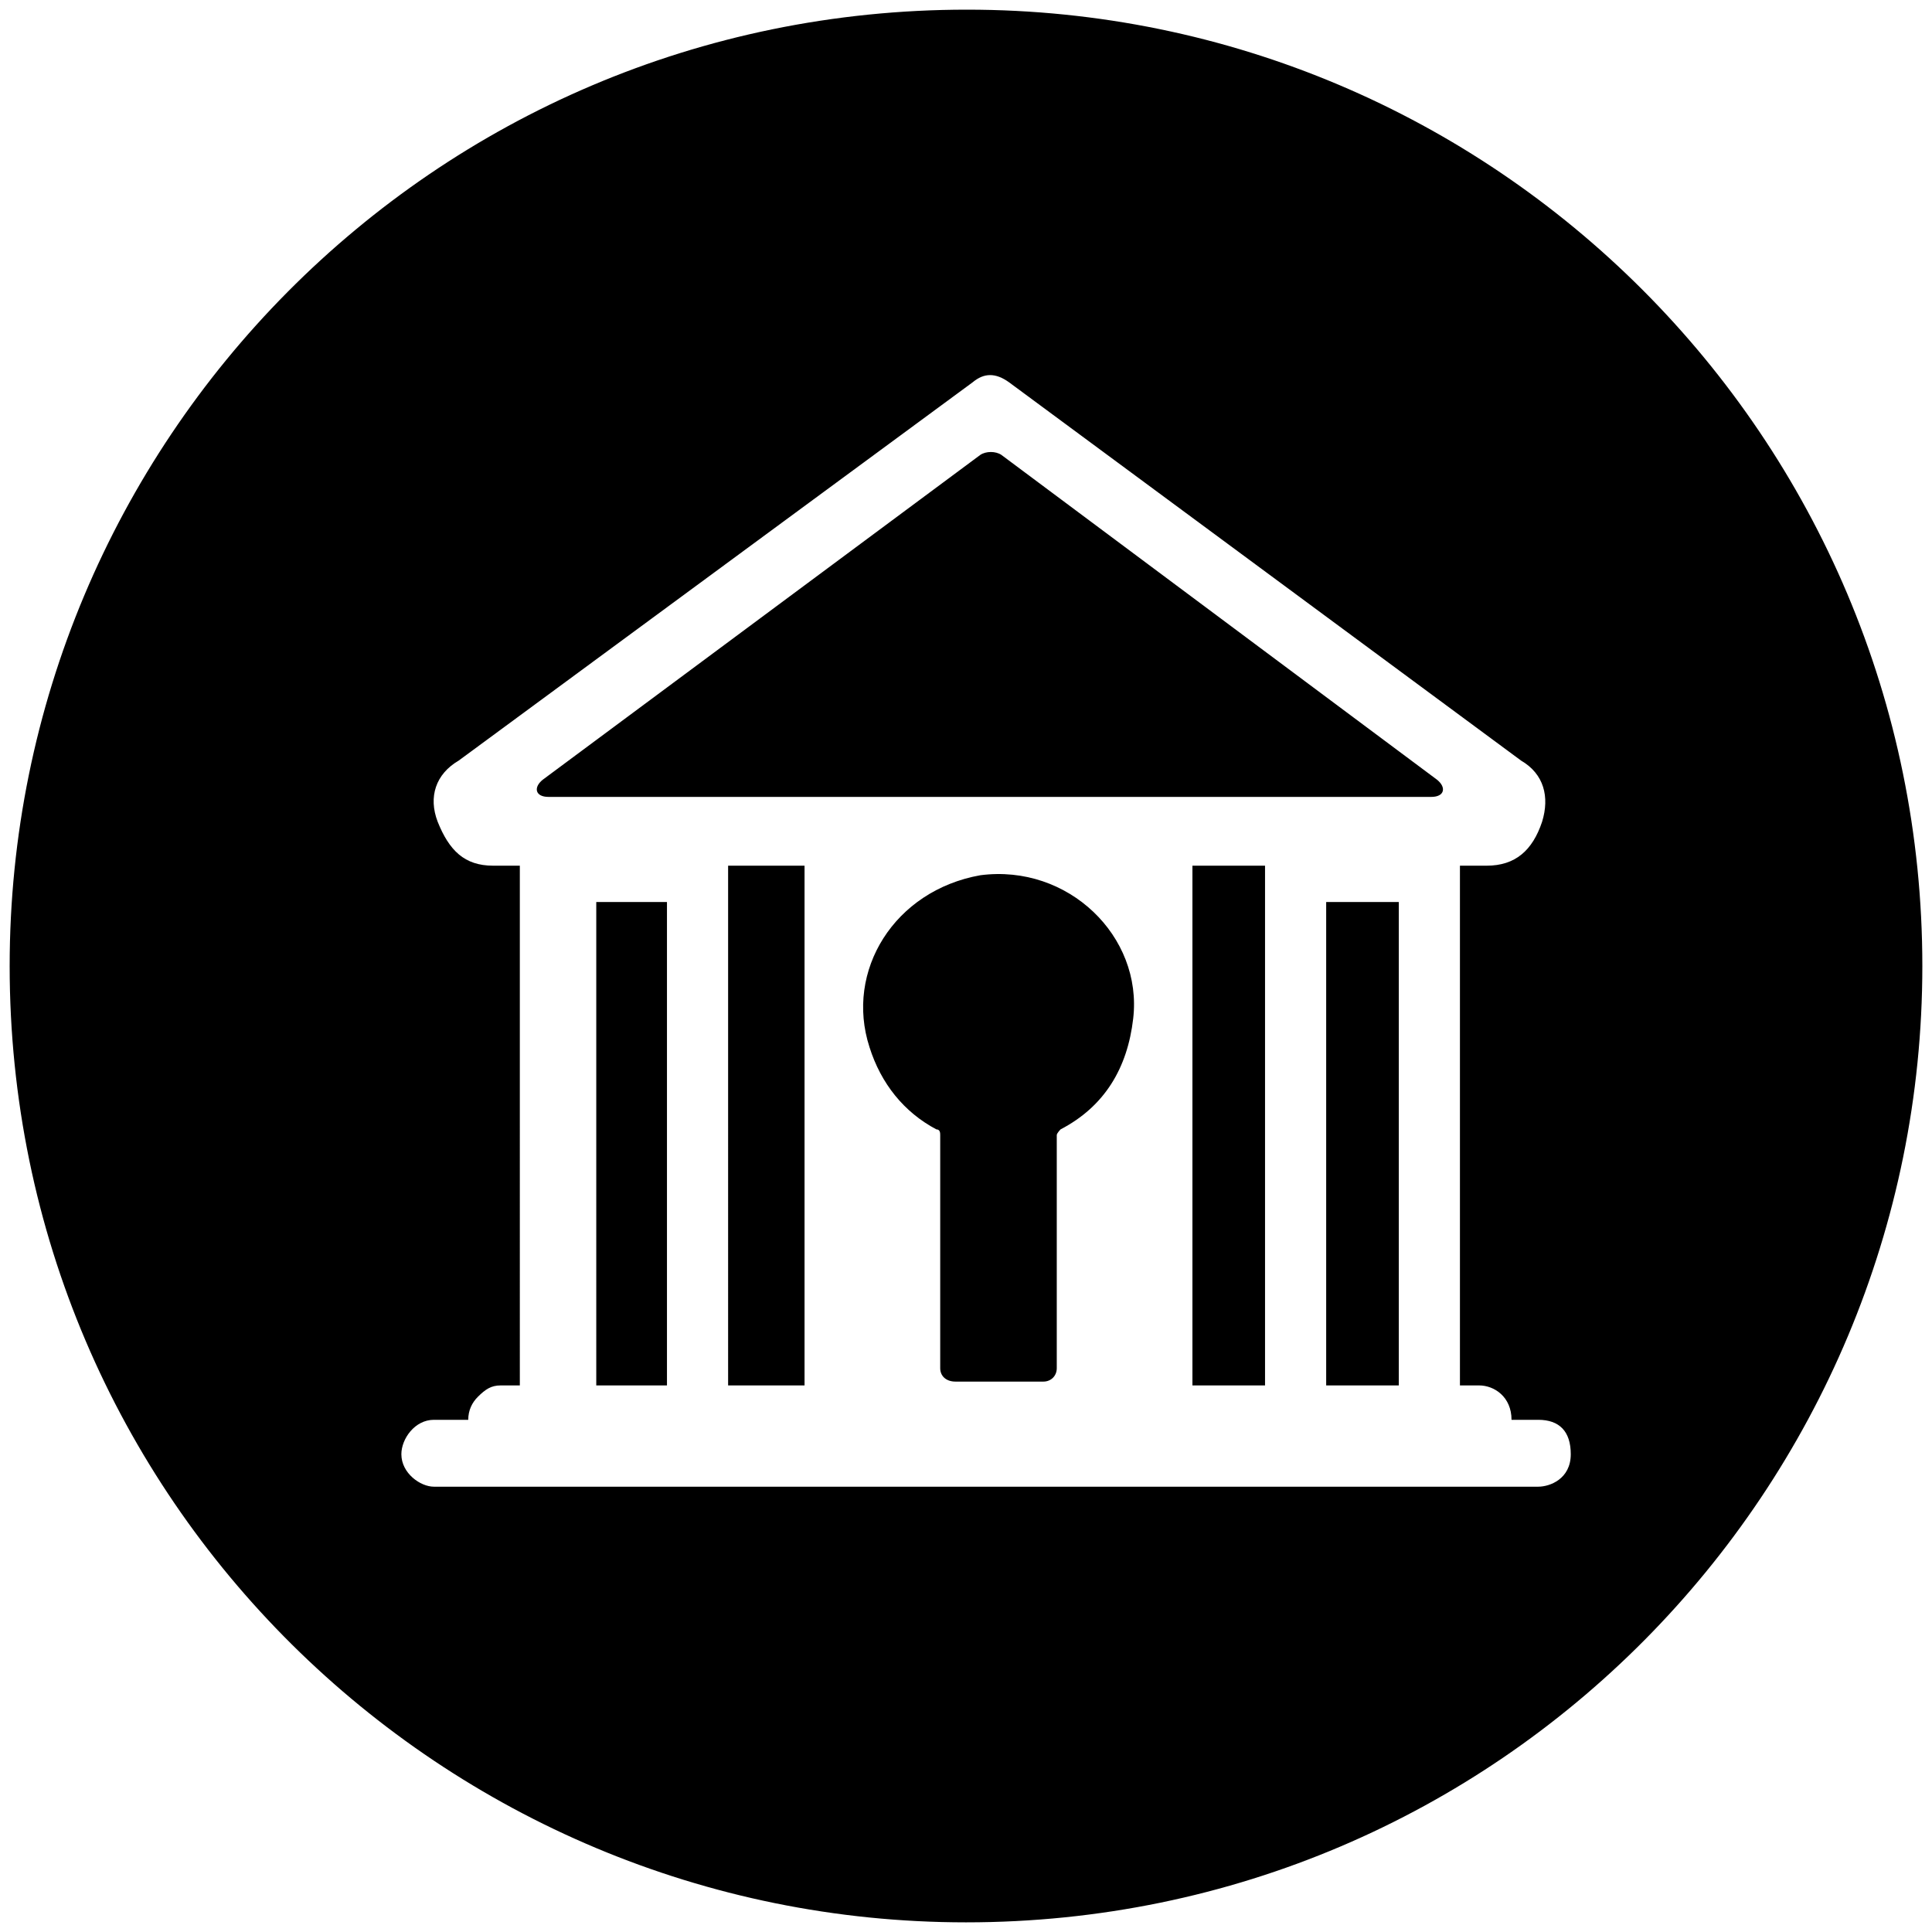 <svg xmlns="http://www.w3.org/2000/svg" viewBox="0 0 1000 1000"><path d="M500.496 5c272.968 0 494.507 221.54 494.507 495.002 0 270.495-218.572 495.001-495.001 495.001C229.506 995.003 5 776.431 5 500.002 5 229.506 223.572 5 500.496 5zM207.748 752.695c0 9.89 9.89 16.813 16.813 16.813h571.65c5.935 0 16.814-3.956 16.814-16.813 0-11.868-5.934-17.802-16.814-17.802h-13.846c0-11.869-8.9-17.803-16.813-17.803h-9.89V448.078h13.846c14.835 0 23.736-7.912 28.681-22.747 3.957-12.857.99-24.725-10.879-31.648L522.254 197.858c-6.923-4.945-12.857-4.945-18.79 0L237.417 393.683c-11.868 6.923-15.824 18.79-10.879 31.648 5.934 14.835 13.846 22.747 28.682 22.747h13.846V717.09h-9.89c-4.945 0-7.912 1.978-11.868 5.934-2.968 2.967-4.946 6.923-4.946 11.869H224.56c-9.89 0-16.813 9.89-16.813 17.802zm73.187-349.122L507.419 235.44c2.967-1.978 7.912-1.978 10.88 0l225.495 168.133c4.945 3.956 3.956 8.9-2.967 8.9H283.902c-6.923 0-7.912-4.944-2.967-8.9zm27.692 313.517V466.87h36.594v250.22zm68.242 0V448.078h39.561V717.09zm73.187-175.055c-12.857-39.56 12.858-81.1 57.363-89.012 45.495-5.934 84.066 31.649 79.121 74.177-2.967 25.714-14.835 45.494-37.582 57.362 0 0-1.978 1.978-1.978 2.967v120.66c0 3.956-2.967 6.923-6.923 6.923h-45.495c-4.945 0-7.912-2.967-7.912-6.923V587.53c0-.989 0-2.967-1.978-2.967-16.813-8.9-28.681-23.736-34.616-42.527zM617.2 717.09V448.078h37.582V717.09zm69.23 0V466.87h37.583v250.22z"/></svg>